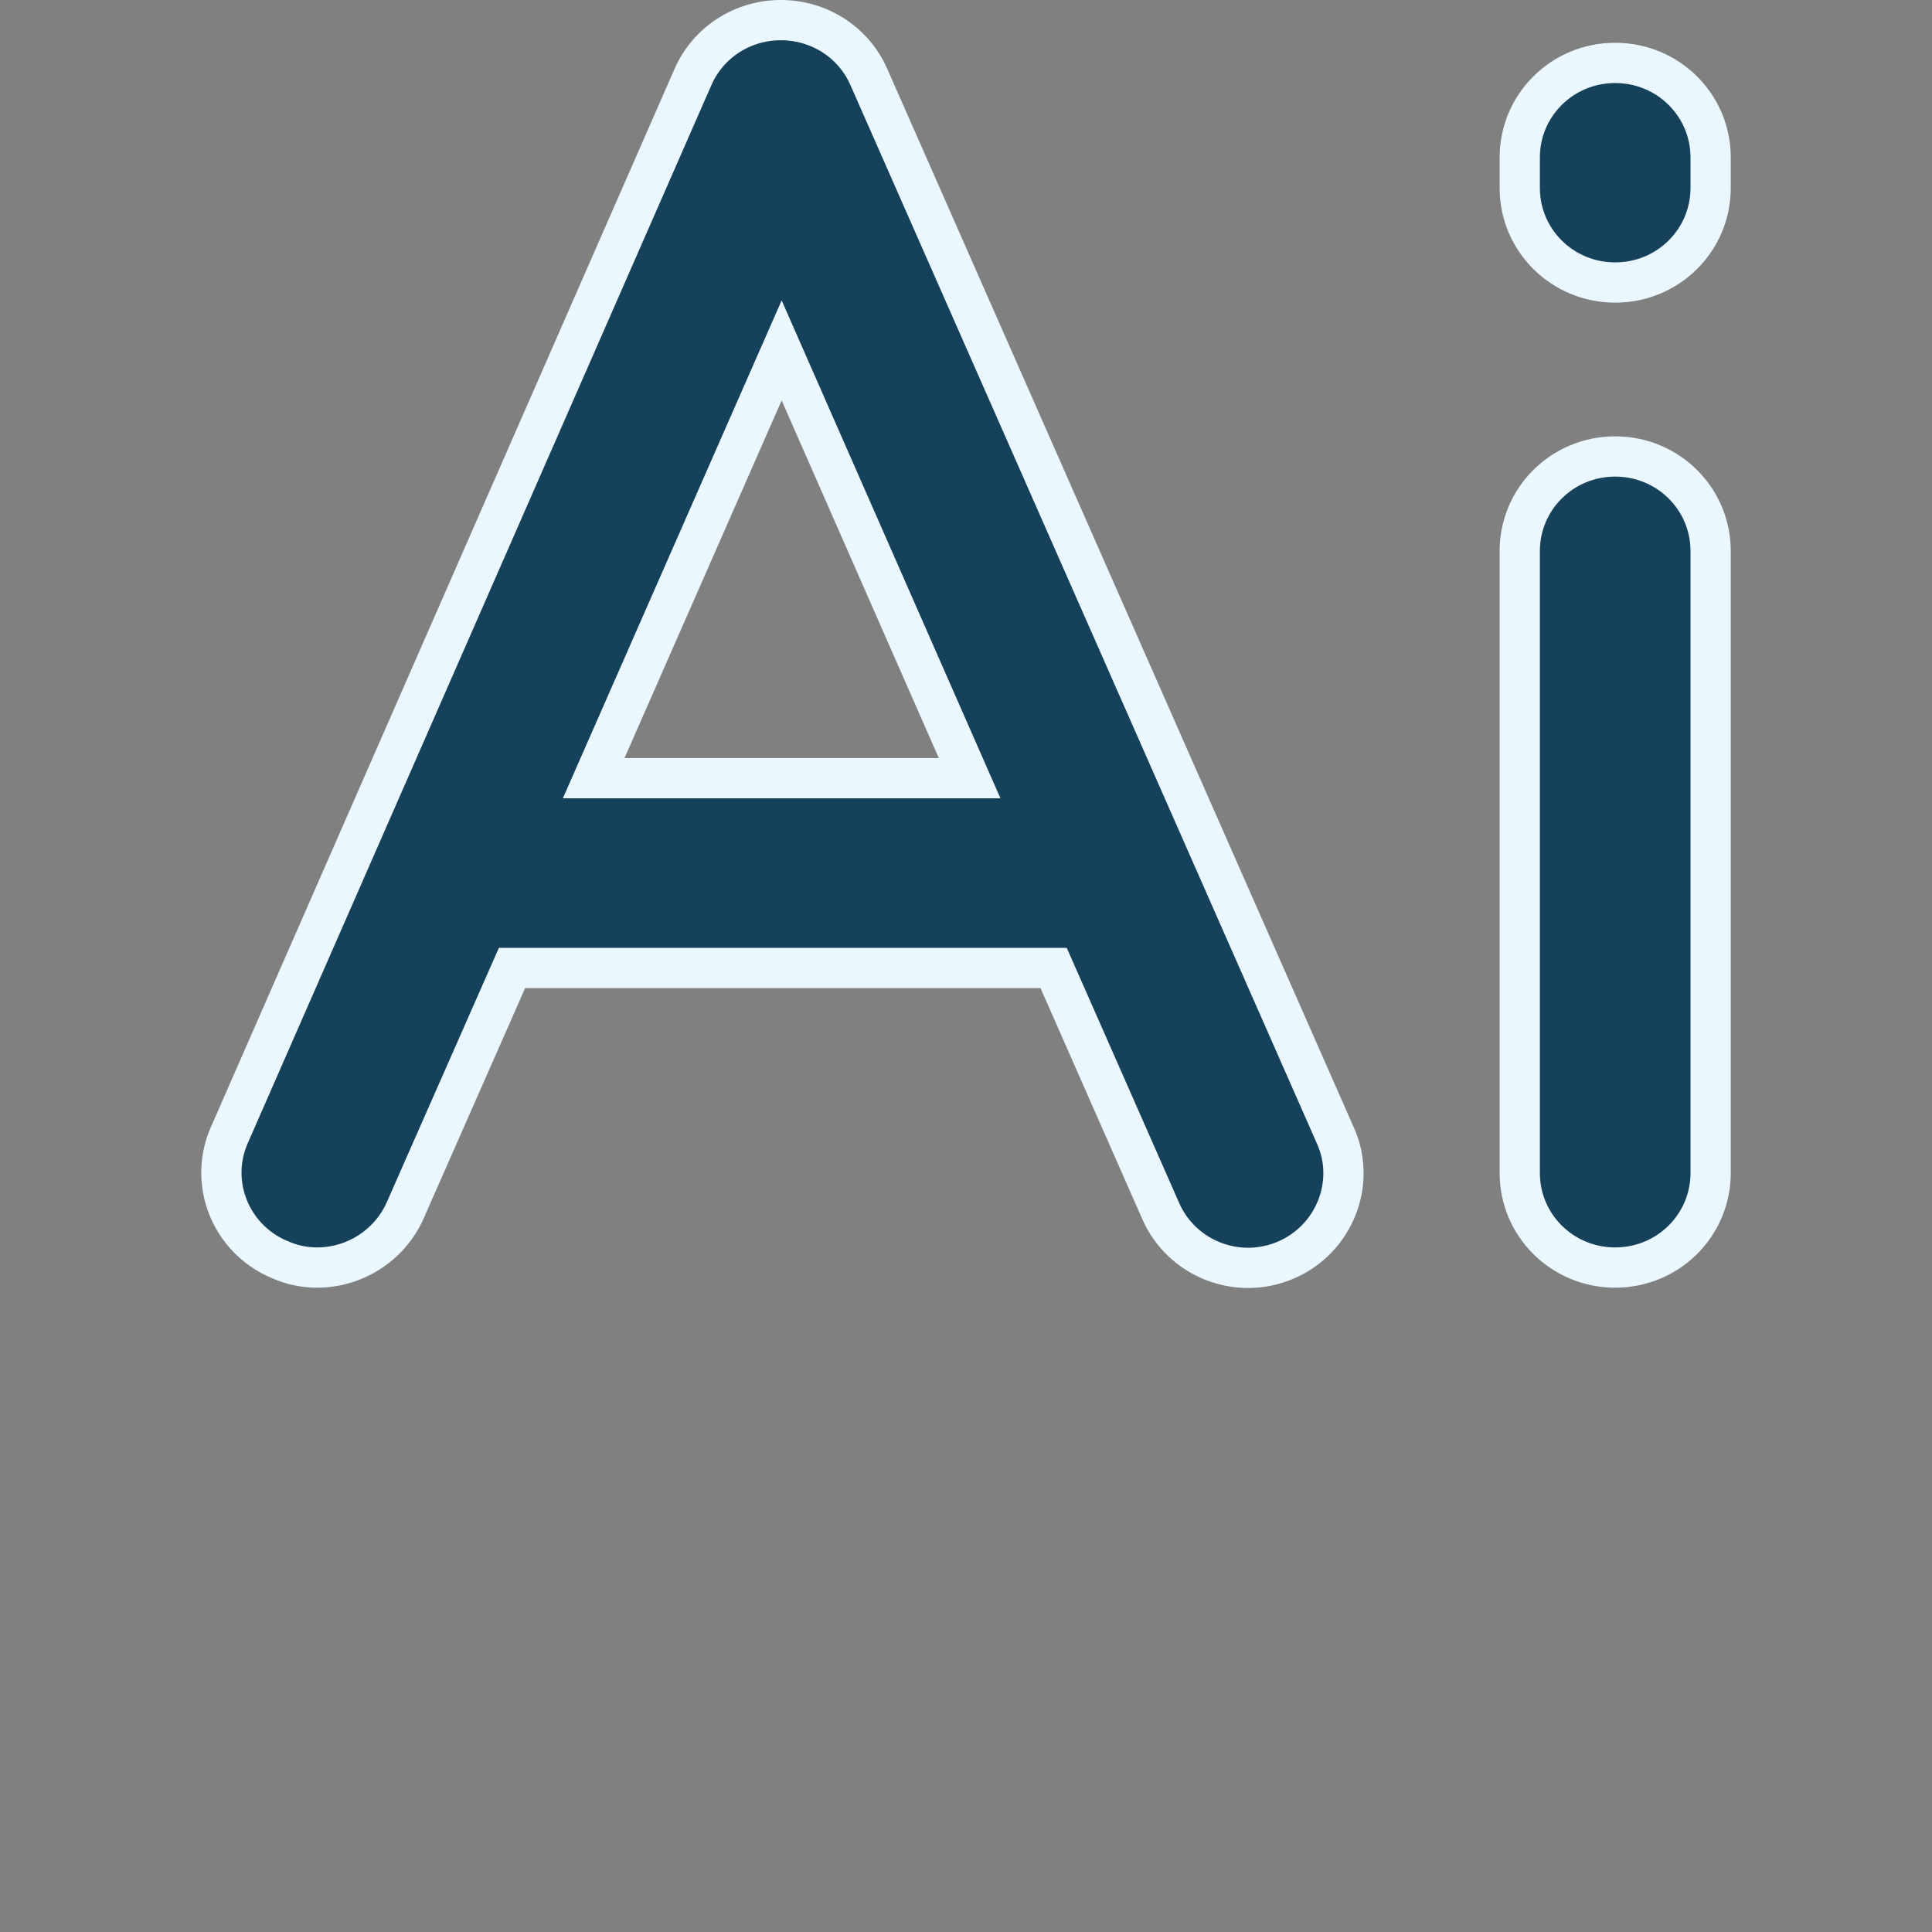 <svg width="48" height="48" viewBox="0 0 48 48" fill="none" xmlns="http://www.w3.org/2000/svg">
<rect x="0" y="0" width="48" height="48" fill="#808080" stroke="none"/>
<path d="M21.585 1.91L21.585 1.91L33.183 28.225L33.184 28.227C33.7 29.391 33.154 30.786 31.95 31.305C30.747 31.823 29.357 31.273 28.835 30.083L28.835 30.081L26.309 24.348L26.177 24.049H25.851H13.047H12.721L12.589 24.348L10.064 30.078C10.064 30.078 10.064 30.079 10.064 30.08C9.668 30.958 8.797 31.492 7.879 31.492C7.565 31.492 7.252 31.43 6.935 31.288L6.935 31.288L6.929 31.286C5.725 30.767 5.177 29.39 5.696 28.205C5.696 28.205 5.696 28.205 5.696 28.205L17.218 1.91C17.218 1.91 17.218 1.91 17.218 1.91C17.596 1.051 18.447 0.5 19.401 0.5C20.355 0.5 21.207 1.051 21.585 1.91ZM15.058 18.633L14.75 19.334H15.516H23.325H24.09L23.782 18.633L19.878 9.748L19.42 8.706L18.962 9.748L15.058 18.633ZM37.758 13.689C37.758 12.393 38.813 11.341 40.129 11.341C41.445 11.341 42.5 12.393 42.5 13.689V29.144C42.5 30.44 41.445 31.492 40.129 31.492C38.813 31.492 37.758 30.44 37.758 29.144V13.689ZM37.758 3.911C37.758 2.615 38.813 1.563 40.129 1.563C41.445 1.563 42.5 2.615 42.5 3.911V4.671C42.5 5.967 41.445 7.019 40.129 7.019C38.813 7.019 37.758 5.967 37.758 4.671V3.911Z" fill="#15415A" stroke="#EBF7FE"/>
</svg>
